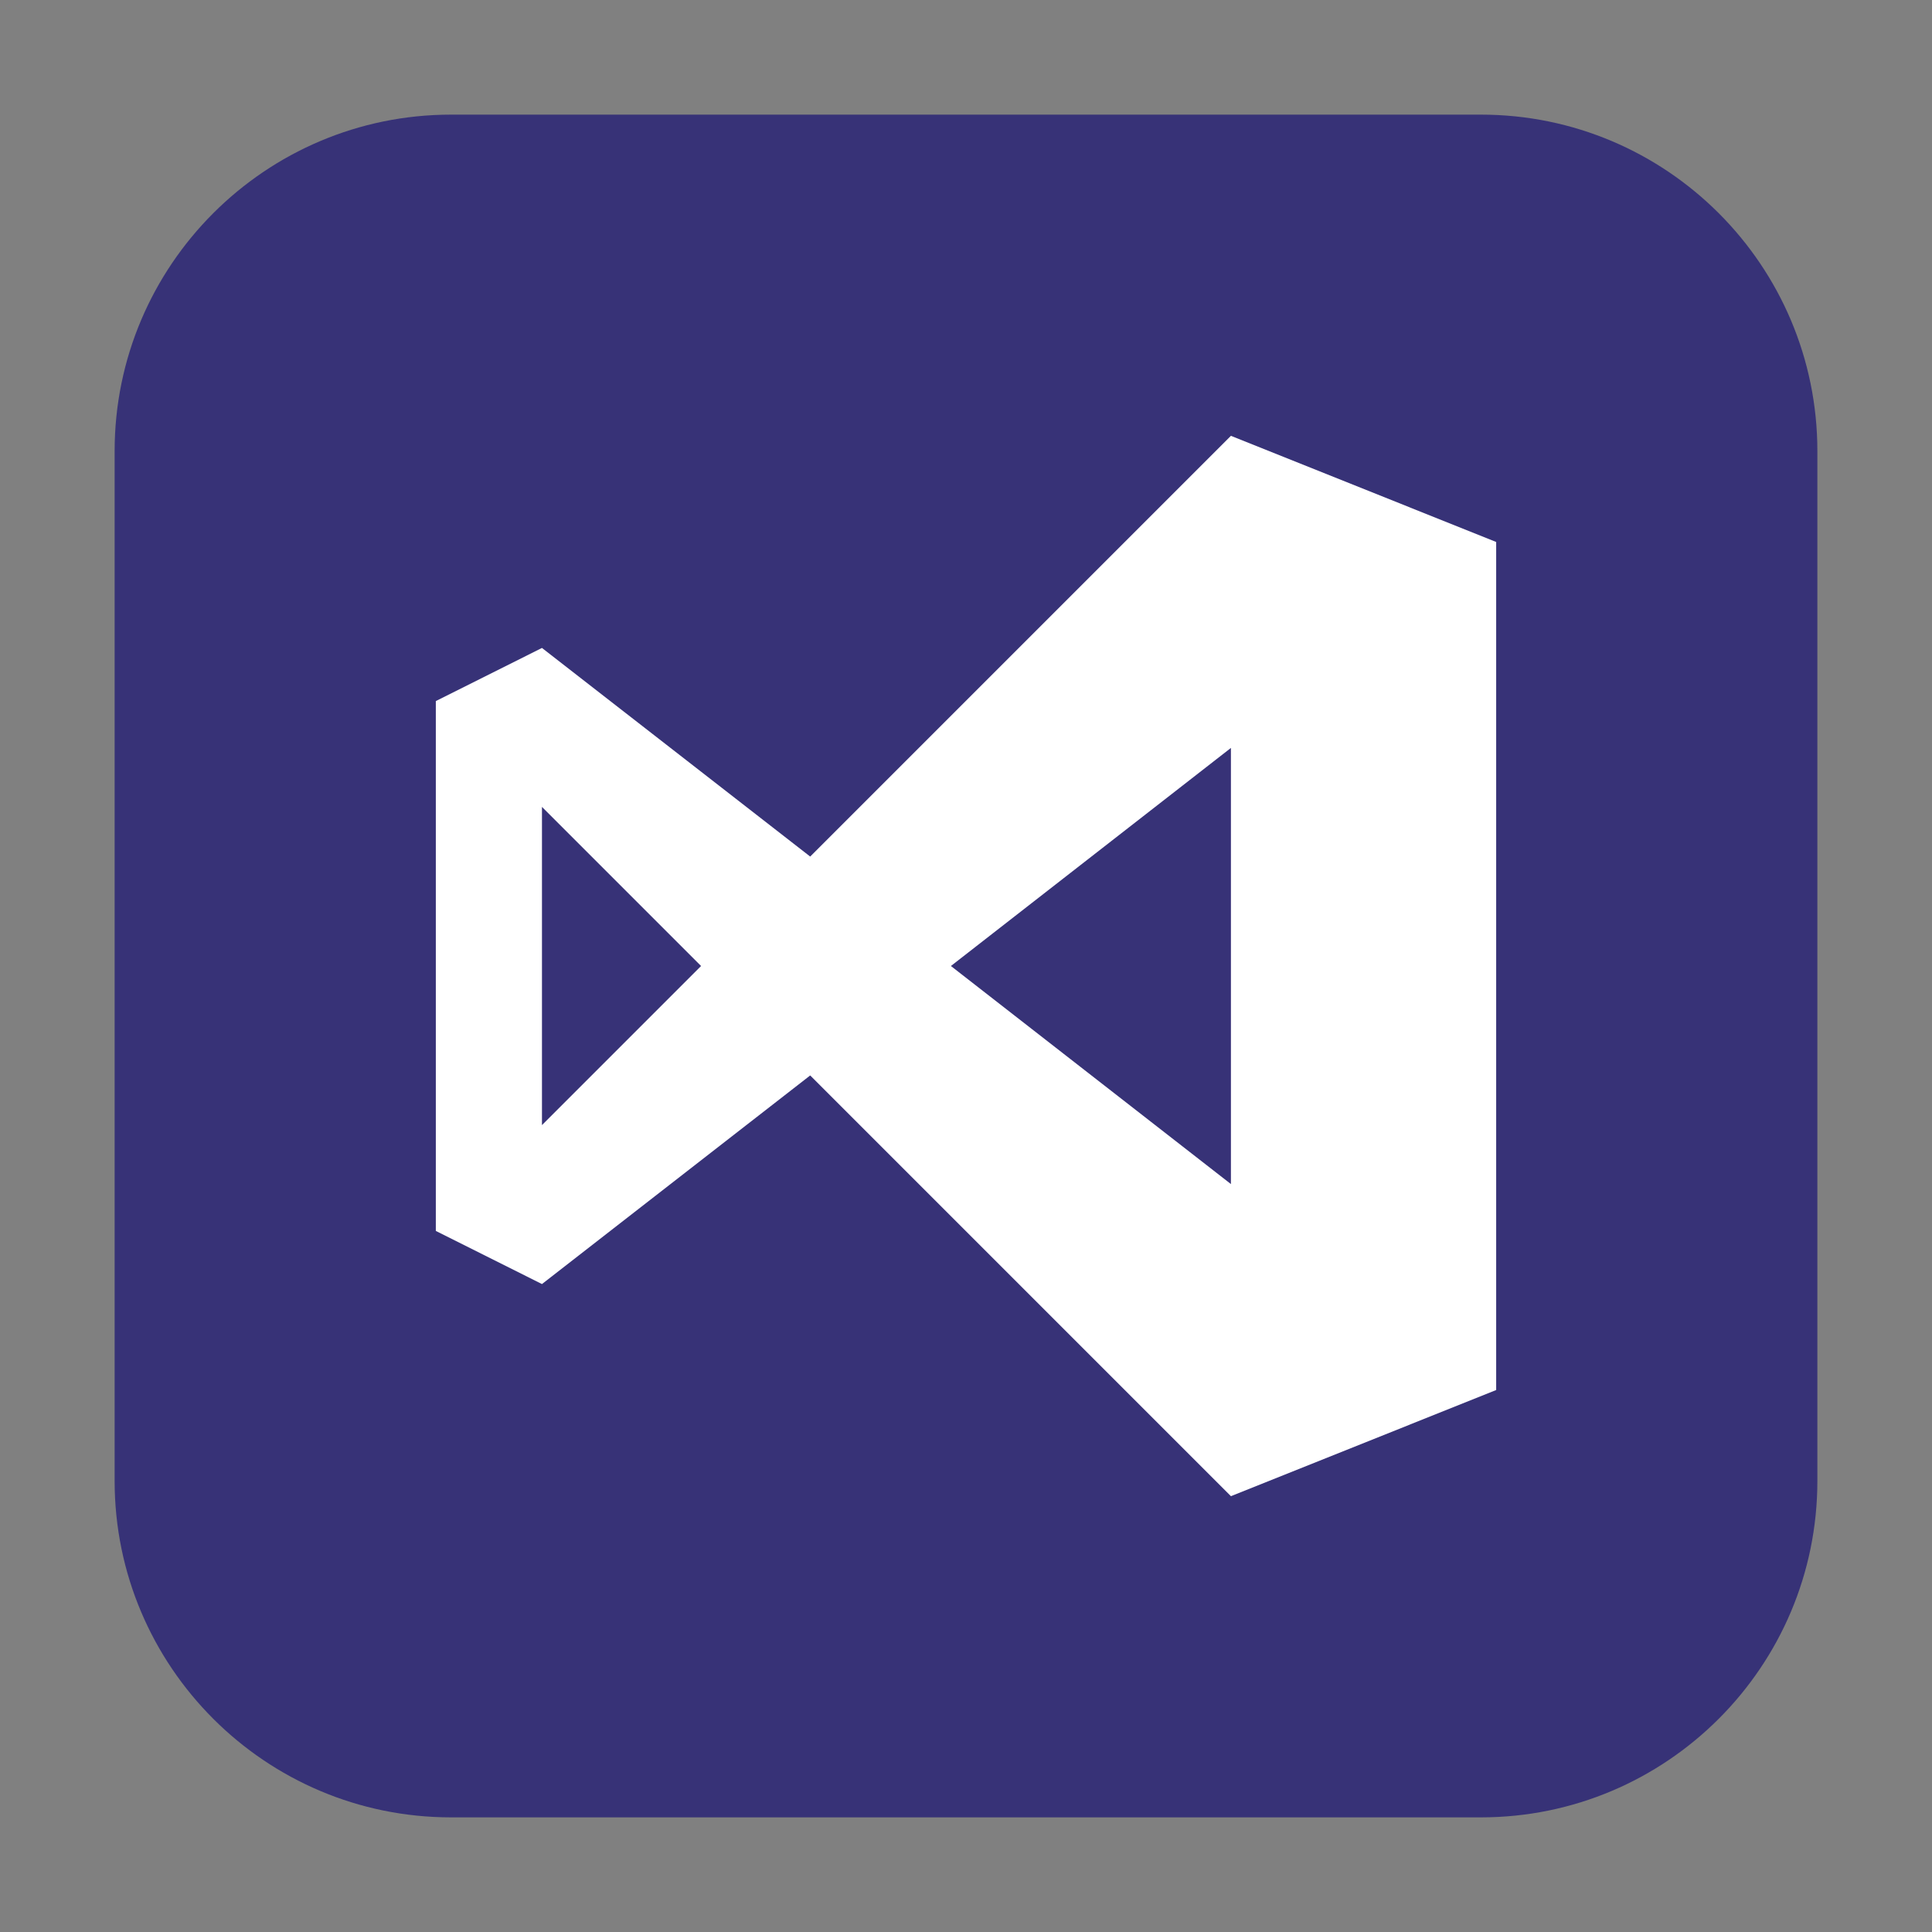 <?xml version="1.0" encoding="UTF-8"?>
<svg xmlns="http://www.w3.org/2000/svg" xmlns:xlink="http://www.w3.org/1999/xlink" width="48pt" height="48pt" viewBox="0 0 48 48" version="1.1">
<rect x="0" y="0" width="48" height="48" fill="#808080" stroke="none"/>
<g id="surface1">
<path style=" stroke:none;fill-rule:evenodd;fill:rgb(21.569%,19.608%,46.667%);fill-opacity:1;" d="M 11.207 2.848 L 36.793 2.848 C 41.406 2.848 45.152 6.594 45.152 11.207 L 45.152 36.793 C 45.152 41.406 41.406 45.152 36.793 45.152 L 11.207 45.152 C 6.594 45.152 2.848 41.406 2.848 36.793 L 2.848 11.207 C 2.848 6.594 6.594 2.848 11.207 2.848 Z M 11.207 2.848 "/>
<path style=" stroke:none;fill-rule:evenodd;fill:rgb(100%,100%,100%);fill-opacity:1;" d="M 30.582 10.828 L 20.129 21.281 L 13.465 16.098 L 10.828 17.418 L 10.828 30.582 L 13.465 31.902 L 20.129 26.719 L 30.582 37.172 L 37.172 34.535 L 37.172 13.465 Z M 30.582 18.582 L 30.582 29.418 L 23.625 24 Z M 13.465 20.047 L 17.418 24 L 13.465 27.953 Z M 13.465 20.047 "/>
</g>
</svg>
